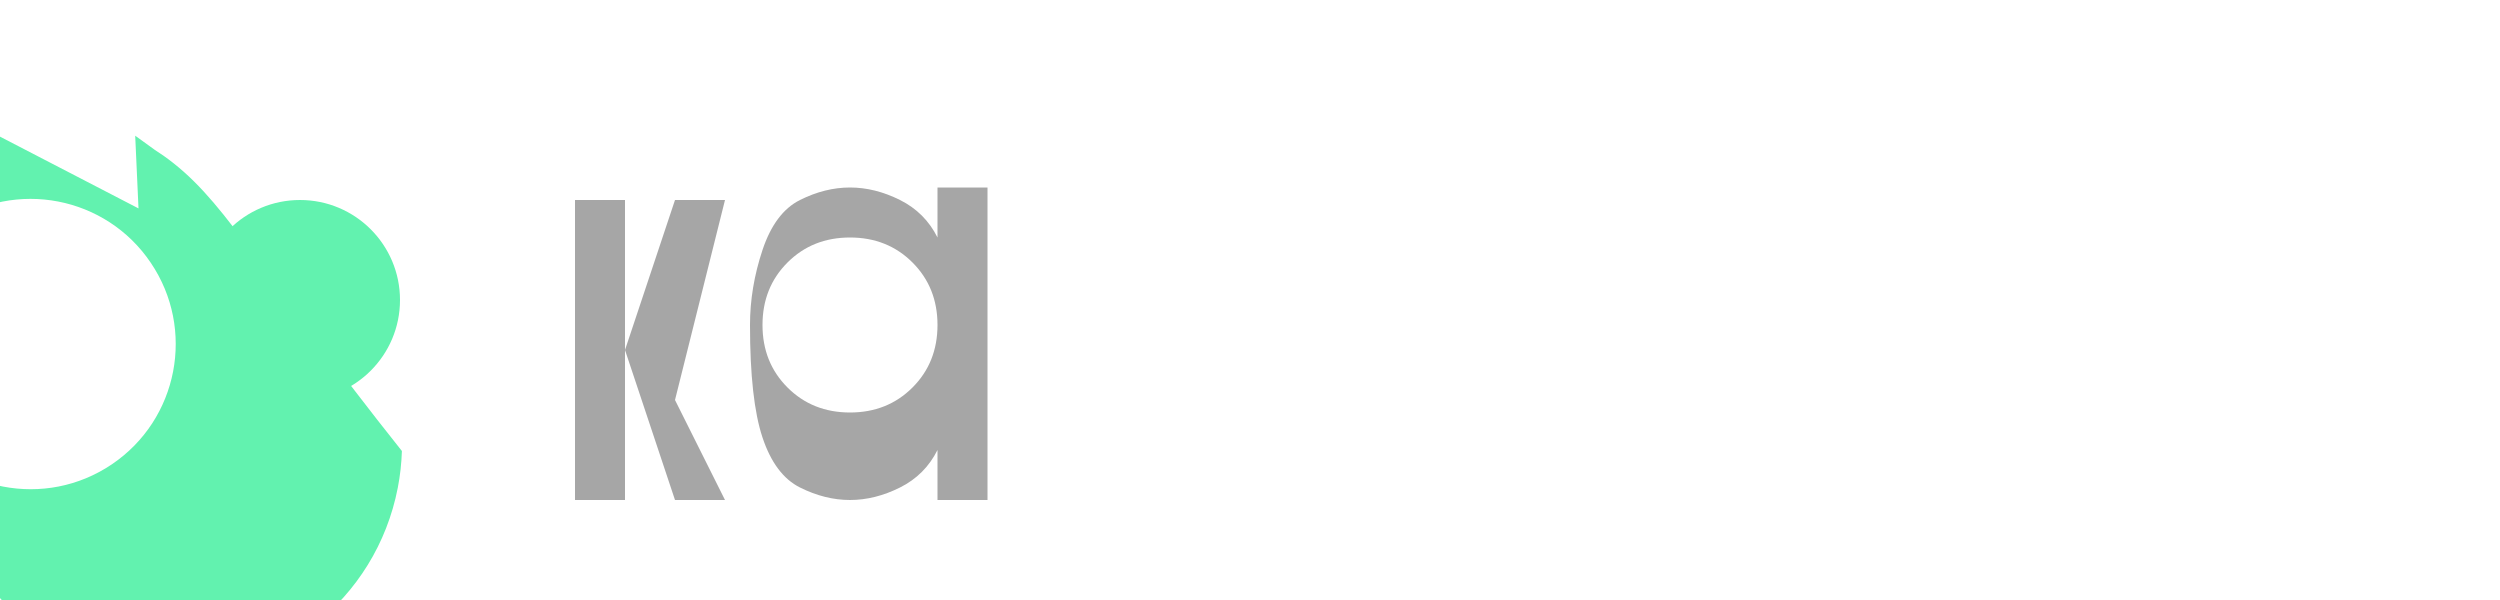 <svg xmlns="http://www.w3.org/2000/svg" viewBox="0 0 200 48" width="200" height="48">
  <!-- Green flame/drop icon -->
  <g transform="translate(8, 8)">
    <path d="M23.9,13.5l-0.9-0.7c-5.8-4.6-11.9-8.9-18.3-13L-14.8,-14.3l3.3,72.7l-198.8-103l1.3,339.2c0,1.2,0,2.3,0,3.4l0,1.7l0,0c2.5,106,78.3,199.7,186.7,220.6c12.4,2.4,24.6,3.7,36.8,4.1c111.1,3.5,211.5-74,233.3-186.7c2.4-12.3,3.7-24.6,4.1-36.7C113.4,127.1,79.8,57.9,23.9,13.5z M-38.1,314.3c-66.4,44.9-156.6,27.5-201.5-39c-44.9-66.4-27.5-156.6,38.9-201.5c66.4-44.9,156.7-27.5,201.5,39C45.7,179.2,28.3,269.4,-38.1,314.3z" 
          fill="#62f2af" 
          transform="scale(0.08, 0.08) translate(50, 50)"/>
    <ellipse cx="16" cy="16" rx="8" ry="8" fill="#62f2af"/>
  </g>
  
  <!-- Kairo text -->
  <g transform="translate(50, 8)" fill="#A6A6A6">
    <path d="M8 32L4 32L0 20L0 32L-4 32L-4 8L0 8L0 20L4 8L8 8L4 24L8 32ZM10 18Q10 15 11 12Q12 9 14 8Q16 7 18 7Q20 7 22 8Q24 9 25 11L25 7L29 7L29 32L25 32L25 28Q24 30 22 31Q20 32 18 32Q16 32 14 31Q12 30 11 27Q10 24 10 18ZM25 18Q25 15 23 13Q21 11 18 11Q15 11 13 13Q11 15 11 18Q11 21 13 23Q15 25 18 25Q21 25 23 23Q25 21 25 18Z"/>
  </g>
</svg>
